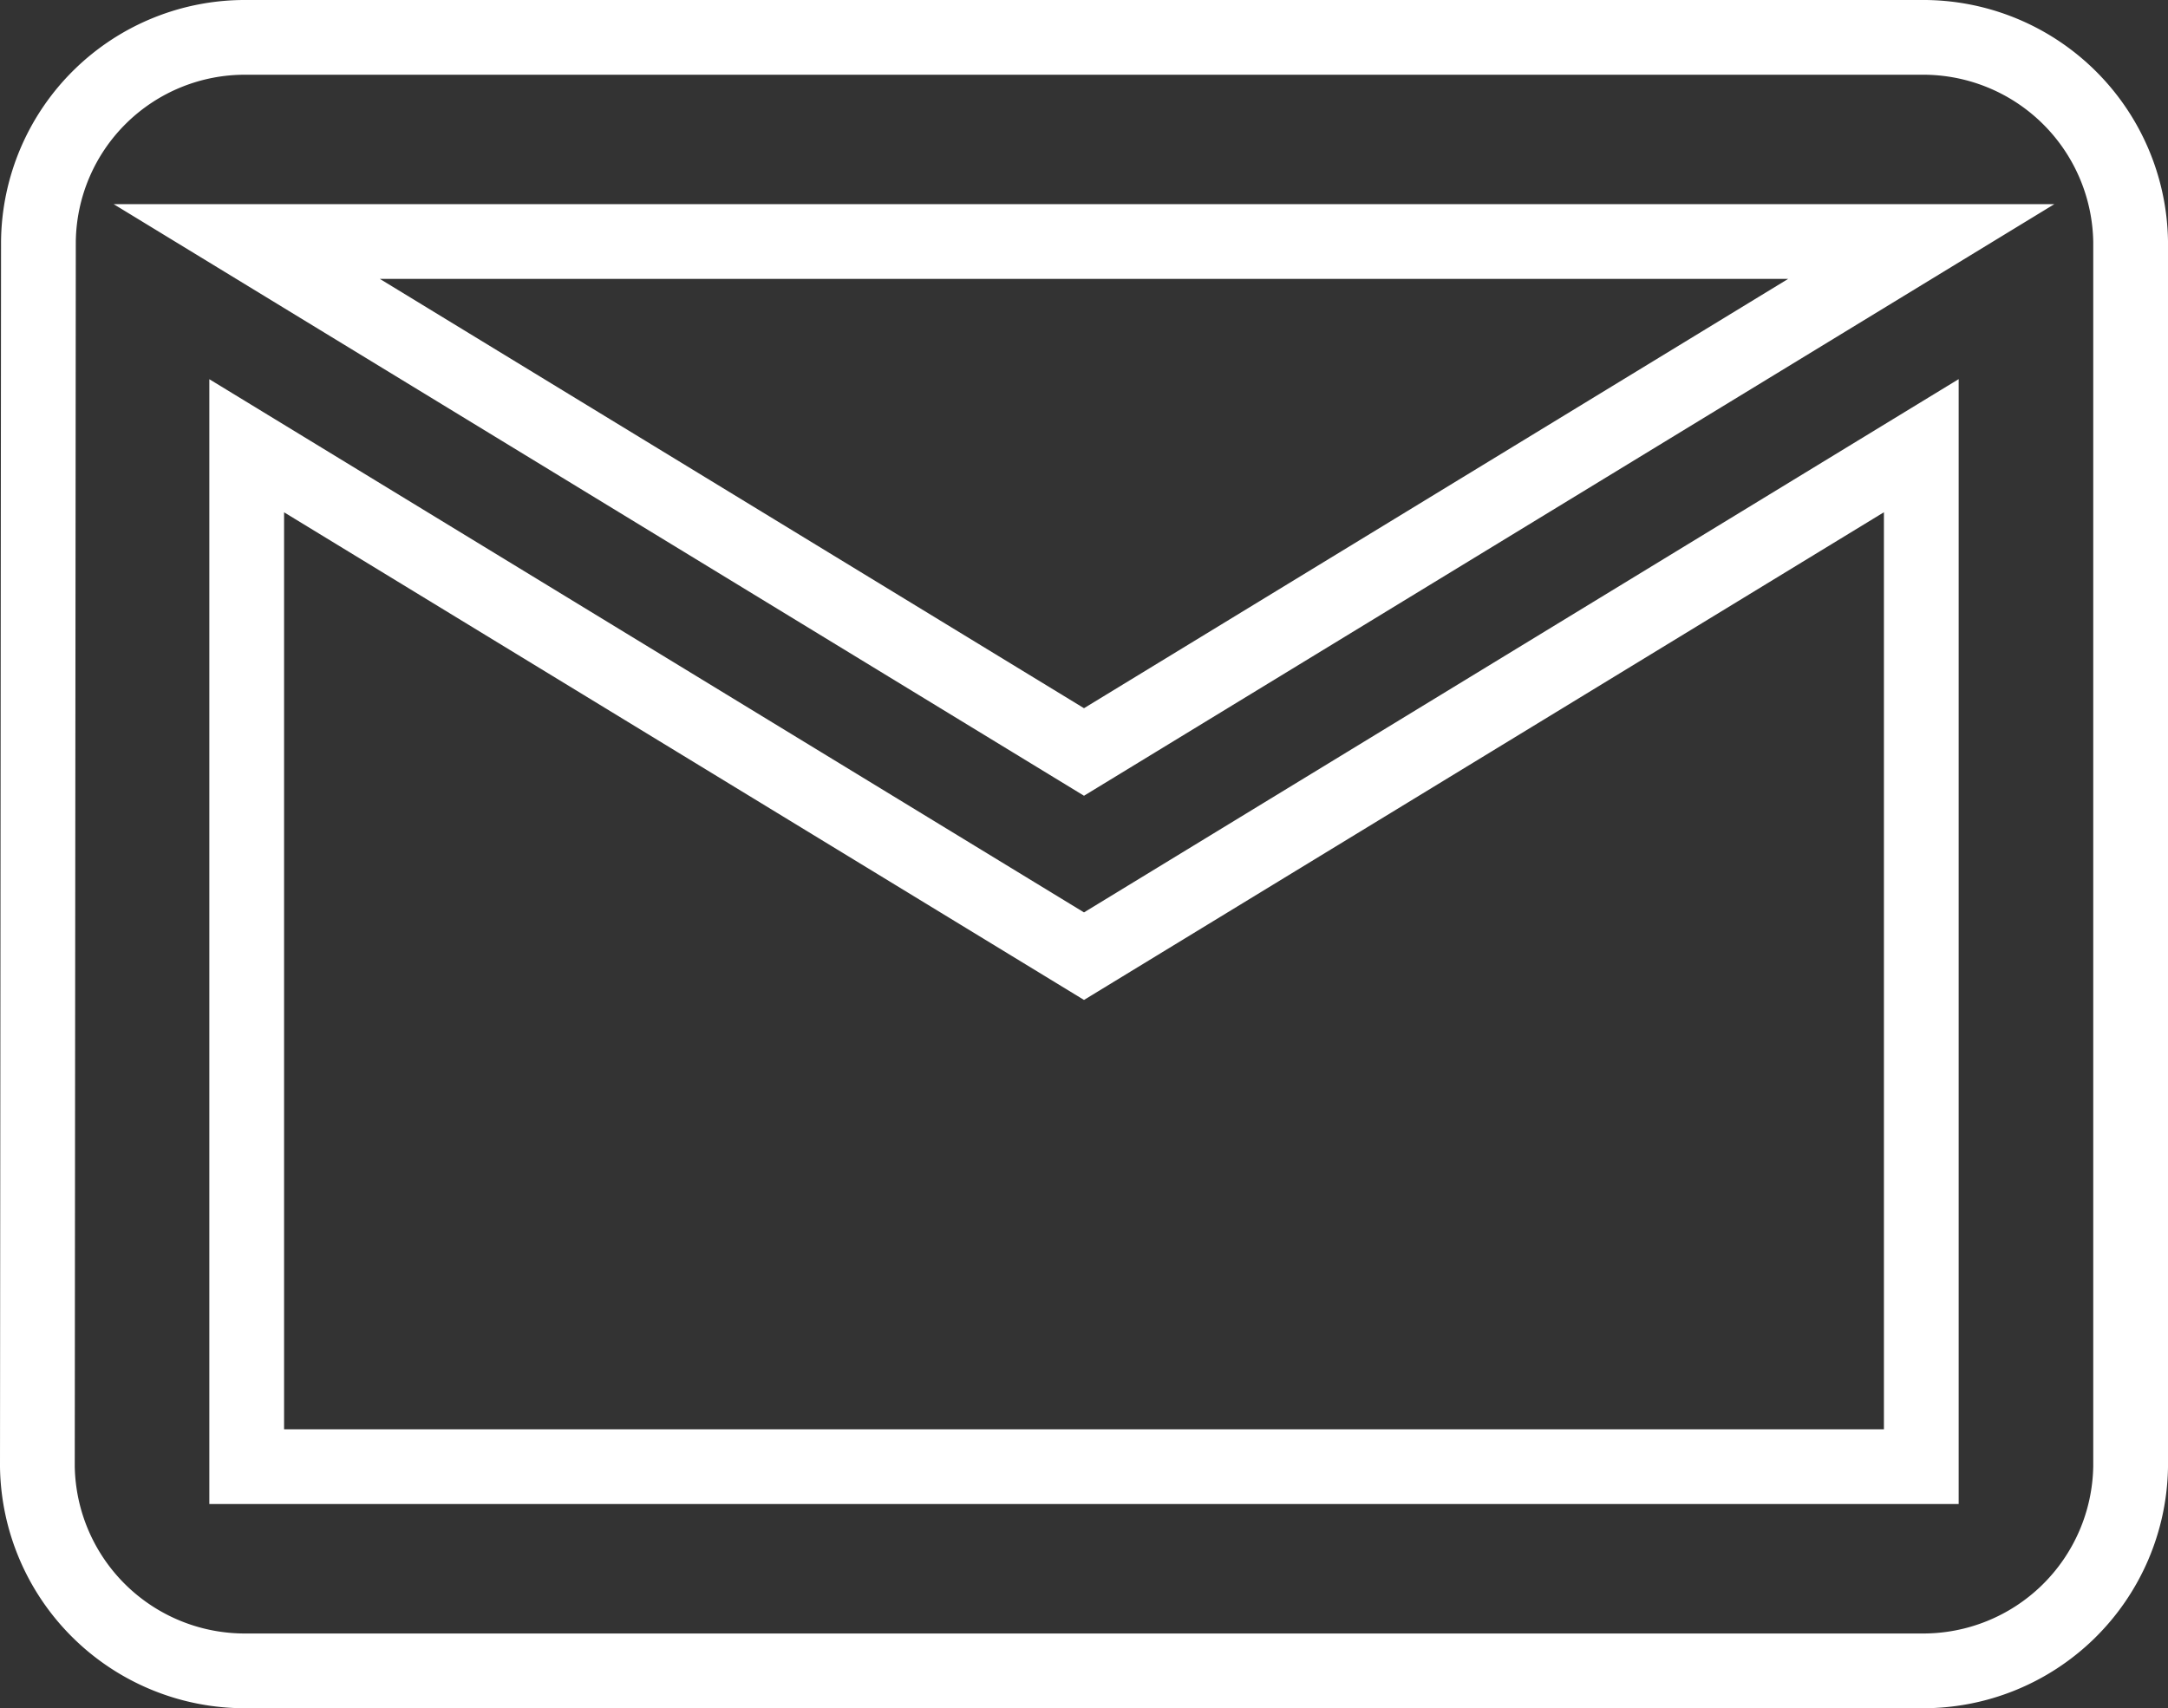 <svg xmlns="http://www.w3.org/2000/svg" width="29" height="22.855" viewBox="0 0 29 22.855">
  <rect x="0" y="0" width="29" height="22.855" fill="#333333" stroke="none"/>
  <path id="Icon_material-mail-outline" data-name="Icon material-mail-outline" d="M35.2,20H12.8a2.762,2.762,0,0,0-2.786,2.732L10,39.123a2.775,2.775,0,0,0,2.8,2.732H35.2A2.775,2.775,0,0,0,38,39.123V22.732A2.775,2.775,0,0,0,35.2,20Zm0,19.123H12.8V25.464L24,32.293l11.2-6.83ZM24,29.561l-11.2-6.83H35.2Z" transform="translate(-9.5 -19.5)" fill="none" stroke="#fff" stroke-width="1"/>
</svg>
